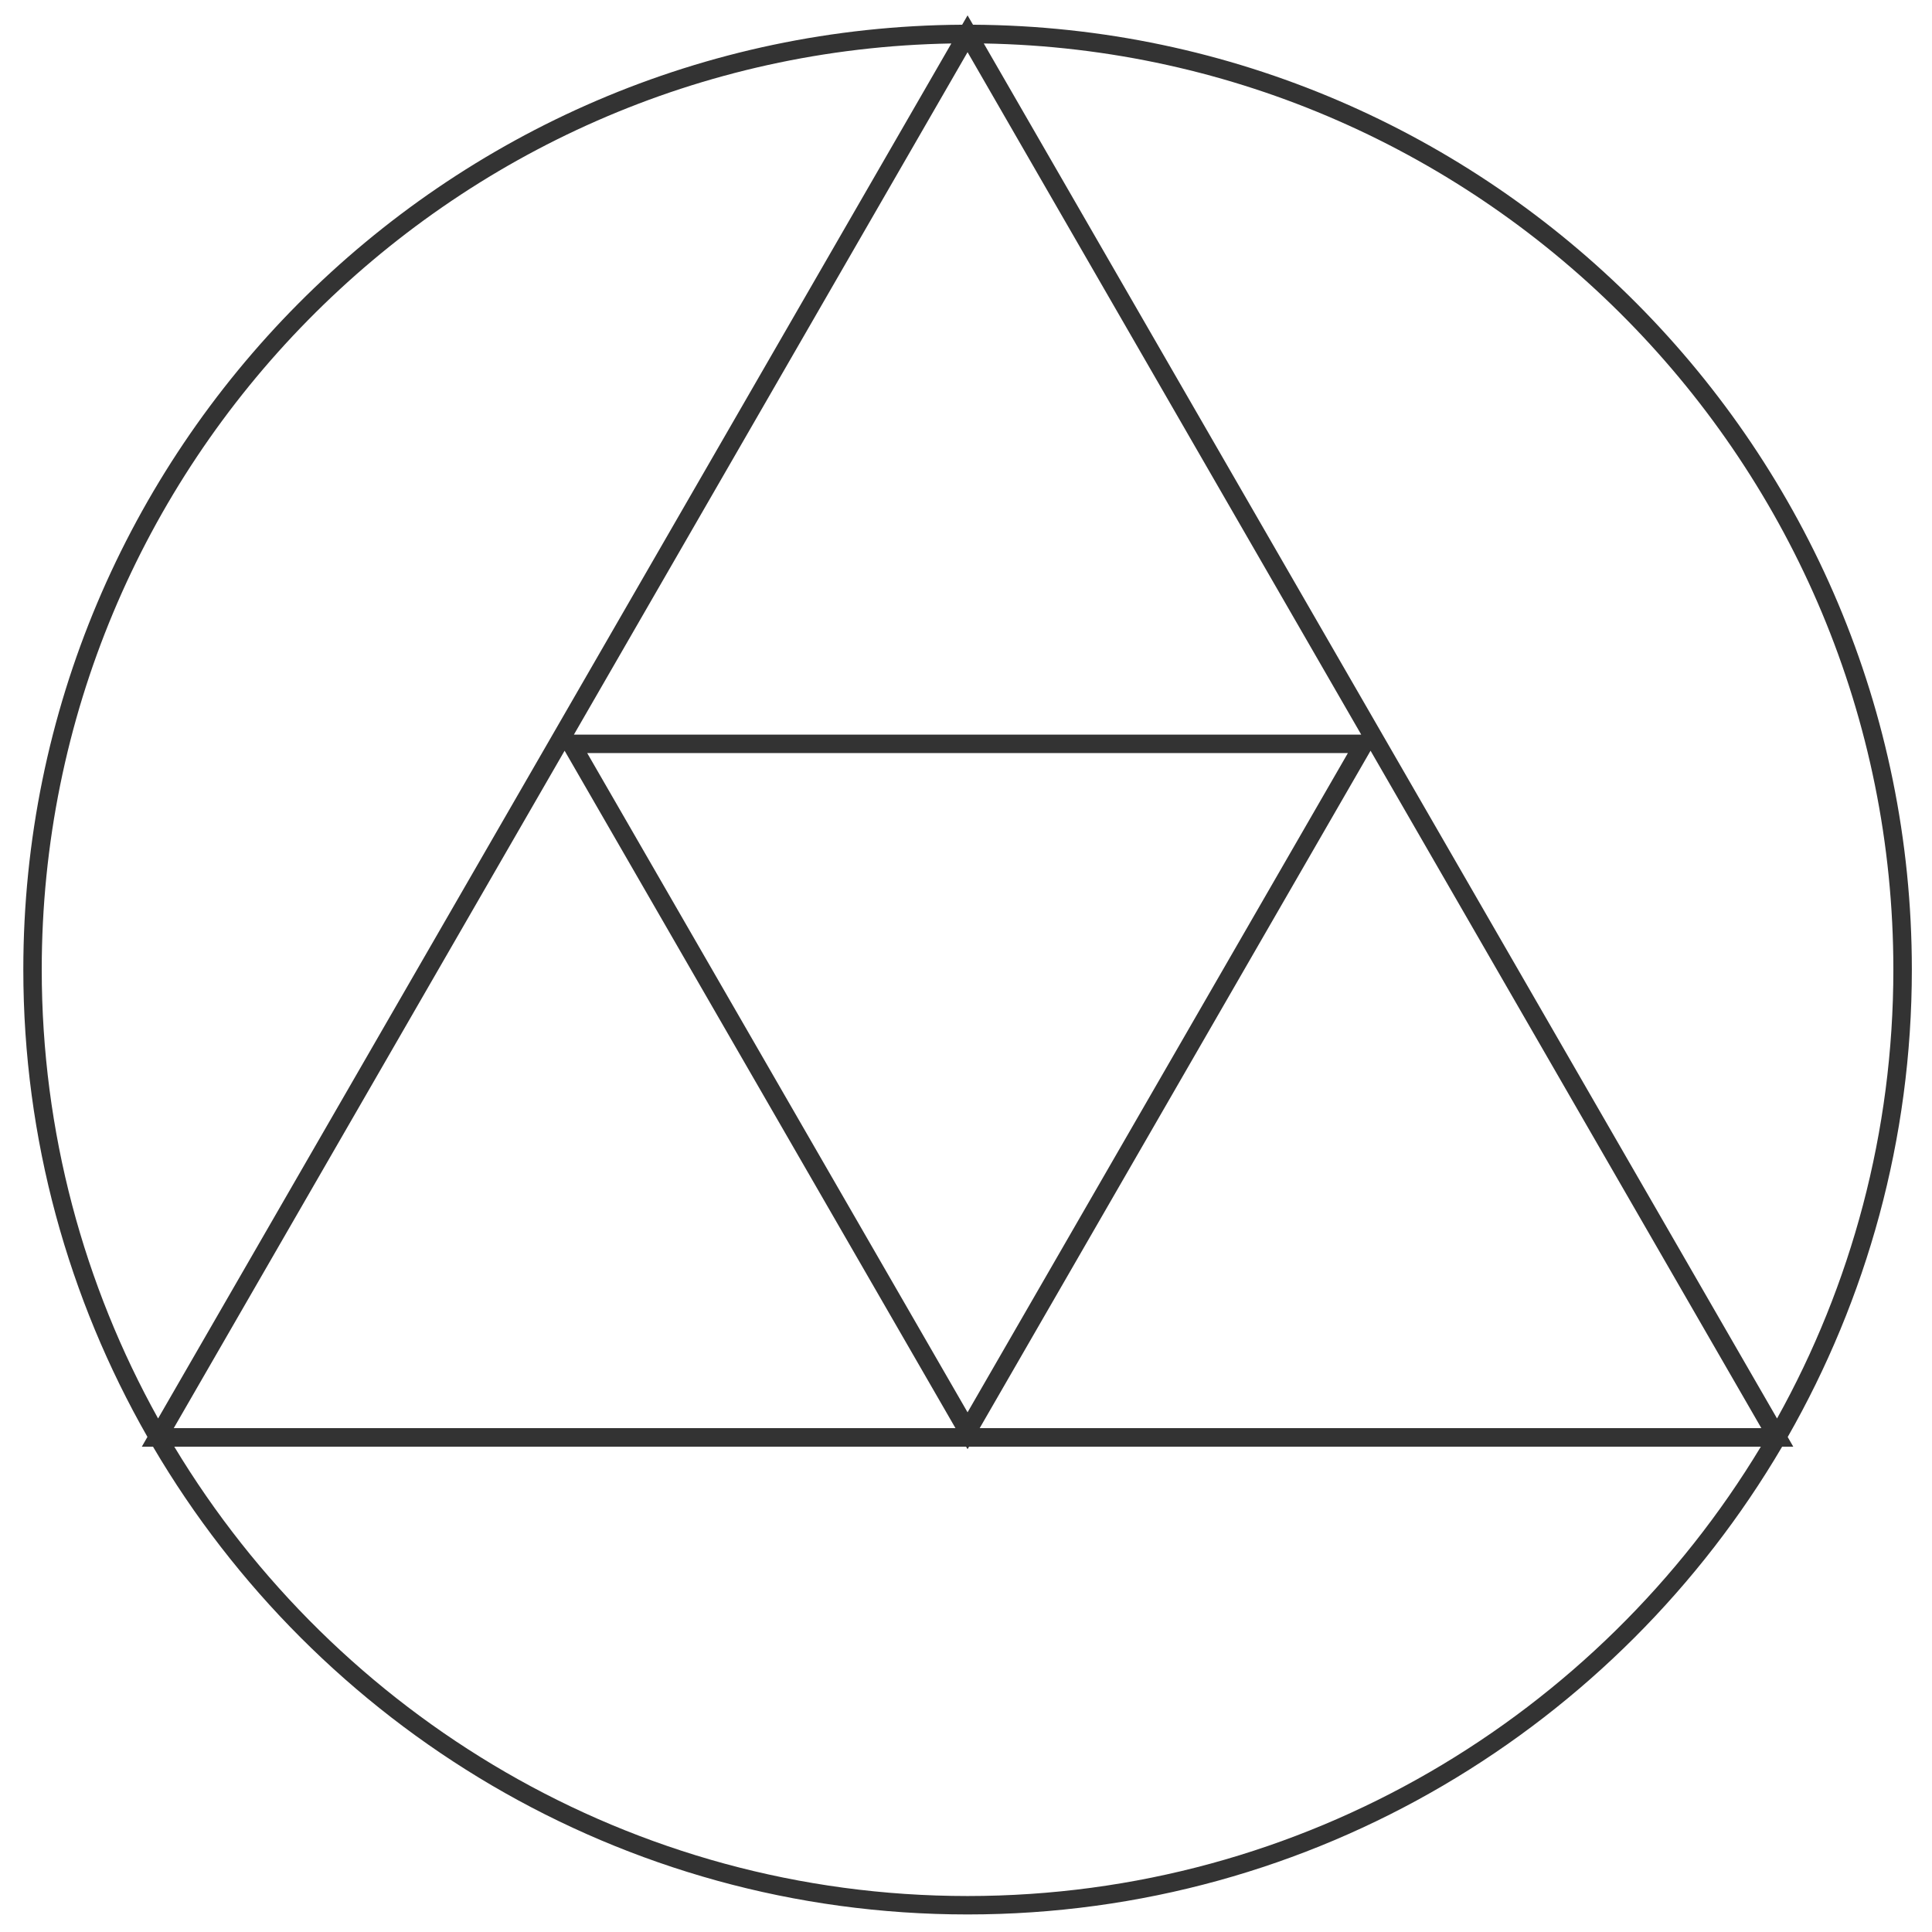<?xml version="1.0" encoding="UTF-8" standalone="no"?>
<svg width="58px" height="58px" viewBox="0 0 58 58" version="1.1" xmlns="http://www.w3.org/2000/svg" xmlns:xlink="http://www.w3.org/1999/xlink" xmlns:sketch="http://www.bohemiancoding.com/sketch/ns">
    <!-- Generator: Sketch 3.5.2 (25235) - http://www.bohemiancoding.com/sketch -->
    <title>Fill 3</title>
    <desc>Created with Sketch.</desc>
    <defs></defs>
    <g id="Page-1" stroke="none" stroke-width="1" fill="none" fill-rule="evenodd" sketch:type="MSPage">
        <g id="Artboard-2" sketch:type="MSArtboardGroup" transform="translate(-570, -786)" fill="#333333">
            <path d="M599.047,842.92 C588.953,842.92 580.101,837.507 575.232,829.43 L599.002,829.43 L599.047,829.505 L599.092,829.43 L622.862,829.43 C617.994,837.507 609.141,842.92 599.047,842.92 L599.047,842.92 Z M571.253,815.107 C571.253,799.933 583.461,787.564 598.56,787.305 L574.746,828.584 C572.524,824.586 571.253,819.991 571.253,815.107 L571.253,815.107 Z M611.145,808.537 L622.877,828.874 L599.411,828.874 L611.145,808.537 Z M586.95,808.537 L598.684,828.874 L575.216,828.874 L586.95,808.537 Z M610.465,808.607 L599.047,828.399 L587.628,808.607 L610.465,808.607 Z M610.865,808.054 L587.229,808.054 L599.047,787.566 L610.865,808.054 Z M626.84,815.107 C626.84,819.991 625.57,824.589 623.348,828.584 L599.534,787.305 C614.634,787.564 626.84,799.933 626.84,815.107 L626.84,815.107 Z M623.668,829.14 C626.034,824.995 627.395,820.207 627.395,815.107 C627.395,799.517 614.765,786.829 599.21,786.742 L599.047,786.461 L598.885,786.742 C583.329,786.829 570.7,799.517 570.7,815.107 C570.7,820.207 572.061,824.995 574.426,829.137 L574.258,829.43 L574.593,829.43 C579.523,837.823 588.635,843.473 599.047,843.473 C609.459,843.473 618.573,837.823 623.501,829.43 L623.835,829.43 L623.668,829.14 Z" id="Fill-3" sketch:type="MSShapeGroup"></path>
        </g>
    </g>
</svg>